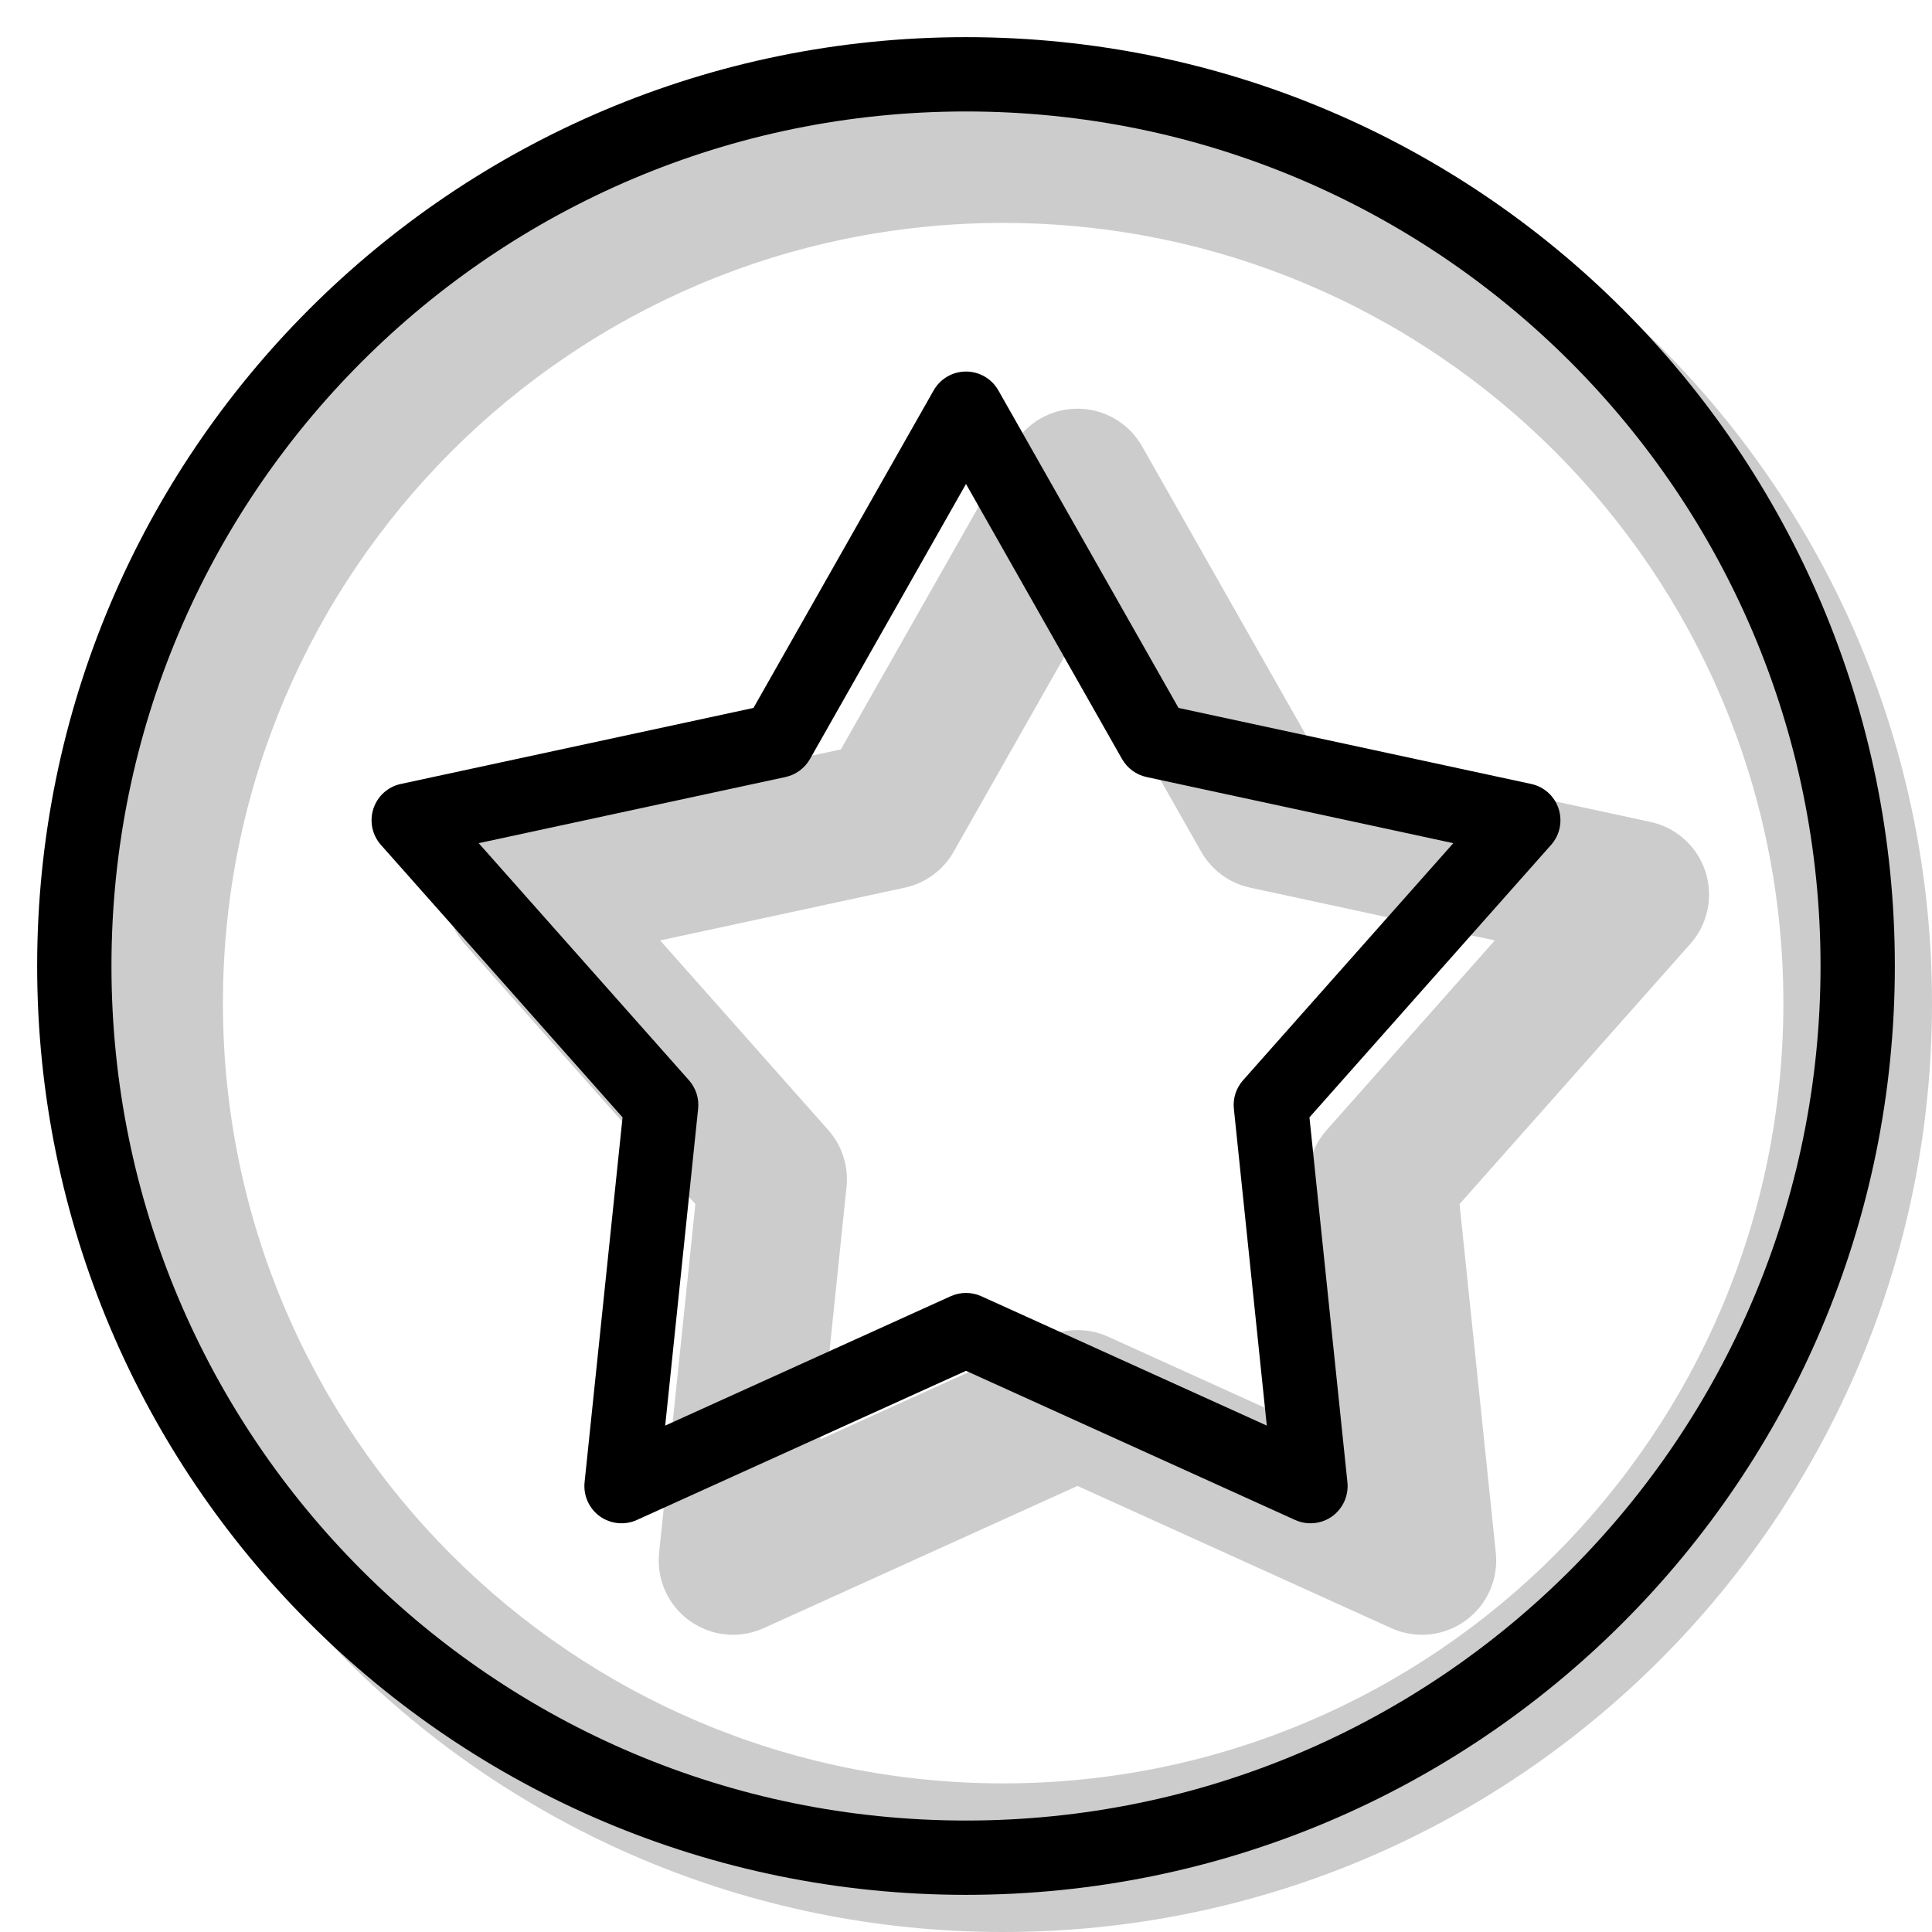 <svg width="20" height="20" viewBox="0 0 26 26" fill="none" xmlns="http://www.w3.org/2000/svg"><path opacity="0.2" fill-rule="evenodd" clip-rule="evenodd" d="M13.5 26C20.404 26 26 20.404 26 13.5C26 6.596 20.404 1 13.5 1C6.596 1 1 6.596 1 13.5C1 20.404 6.596 26 13.5 26ZM13.5 24C19.299 24 24 19.299 24 13.5C24 7.701 19.299 3 13.5 3C7.701 3 3 7.701 3 13.5C3 19.299 7.701 24 13.5 24Z" fill="currentColor"/><g transform="translate(3, 3)"><g><path opacity="0.2" fill-rule="evenodd" clip-rule="evenodd" d="M11.5 2.5C11.86 2.5 12.192 2.693 12.37 3.007L14.684 7.085L19.211 8.061C19.558 8.136 19.84 8.389 19.95 8.727C20.061 9.065 19.984 9.436 19.748 9.702L16.642 13.204L17.13 17.897C17.167 18.253 17.011 18.602 16.72 18.811C16.429 19.021 16.049 19.059 15.723 18.911L11.5 16.997L7.277 18.911C6.951 19.059 6.571 19.021 6.28 18.811C5.989 18.602 5.833 18.253 5.87 17.897L6.358 13.204L3.252 9.702C3.016 9.436 2.939 9.065 3.05 8.727C3.16 8.389 3.442 8.136 3.789 8.061L8.316 7.085L10.63 3.007C10.808 2.693 11.14 2.5 11.5 2.5ZM11.5 5.526L9.834 8.462C9.694 8.71 9.454 8.886 9.175 8.946L5.884 9.656L8.146 12.207C8.332 12.416 8.421 12.695 8.392 12.973L8.04 16.37L11.087 14.989C11.35 14.87 11.65 14.87 11.913 14.989L14.96 16.37L14.607 12.973C14.579 12.695 14.668 12.416 14.854 12.207L17.116 9.656L13.825 8.946C13.546 8.886 13.306 8.71 13.165 8.462L11.5 5.526Z" fill="currentColor"/><path fill-rule="evenodd" clip-rule="evenodd" d="M10 2C10.18 2 10.346 2.097 10.435 2.253L12.86 6.527L17.605 7.55C17.779 7.587 17.92 7.714 17.975 7.883C18.03 8.052 17.992 8.237 17.874 8.37L14.622 12.037L15.133 16.948C15.151 17.127 15.073 17.301 14.928 17.406C14.782 17.51 14.592 17.529 14.429 17.455L10 15.448L5.571 17.455C5.408 17.529 5.218 17.51 5.072 17.406C4.927 17.301 4.849 17.127 4.867 16.948L5.378 12.037L2.126 8.37C2.008 8.237 1.97 8.052 2.025 7.883C2.08 7.714 2.221 7.587 2.395 7.55L7.14 6.527L9.565 2.253C9.654 2.097 9.82 2 10 2ZM10 3.513L7.9 7.215C7.829 7.339 7.709 7.427 7.57 7.457L3.442 8.347L6.272 11.538C6.365 11.643 6.41 11.782 6.395 11.922L5.952 16.185L9.794 14.444C9.925 14.385 10.075 14.385 10.206 14.444L14.048 16.185L13.605 11.922C13.59 11.782 13.635 11.643 13.728 11.538L16.558 8.347L12.43 7.457C12.291 7.427 12.171 7.339 12.1 7.215L10 3.513Z" fill="currentColor"/></g></g><path fill-rule="evenodd" clip-rule="evenodd" d="M13 24.5C19.351 24.5 24.5 19.351 24.5 13C24.5 6.649 19.351 1.5 13 1.5C6.649 1.5 1.5 6.649 1.5 13C1.5 19.351 6.649 24.5 13 24.5ZM13 25.5C19.904 25.5 25.5 19.904 25.5 13C25.5 6.096 19.904 0.5 13 0.5C6.096 0.5 0.5 6.096 0.5 13C0.5 19.904 6.096 25.5 13 25.5Z" fill="currentColor"/></svg>

